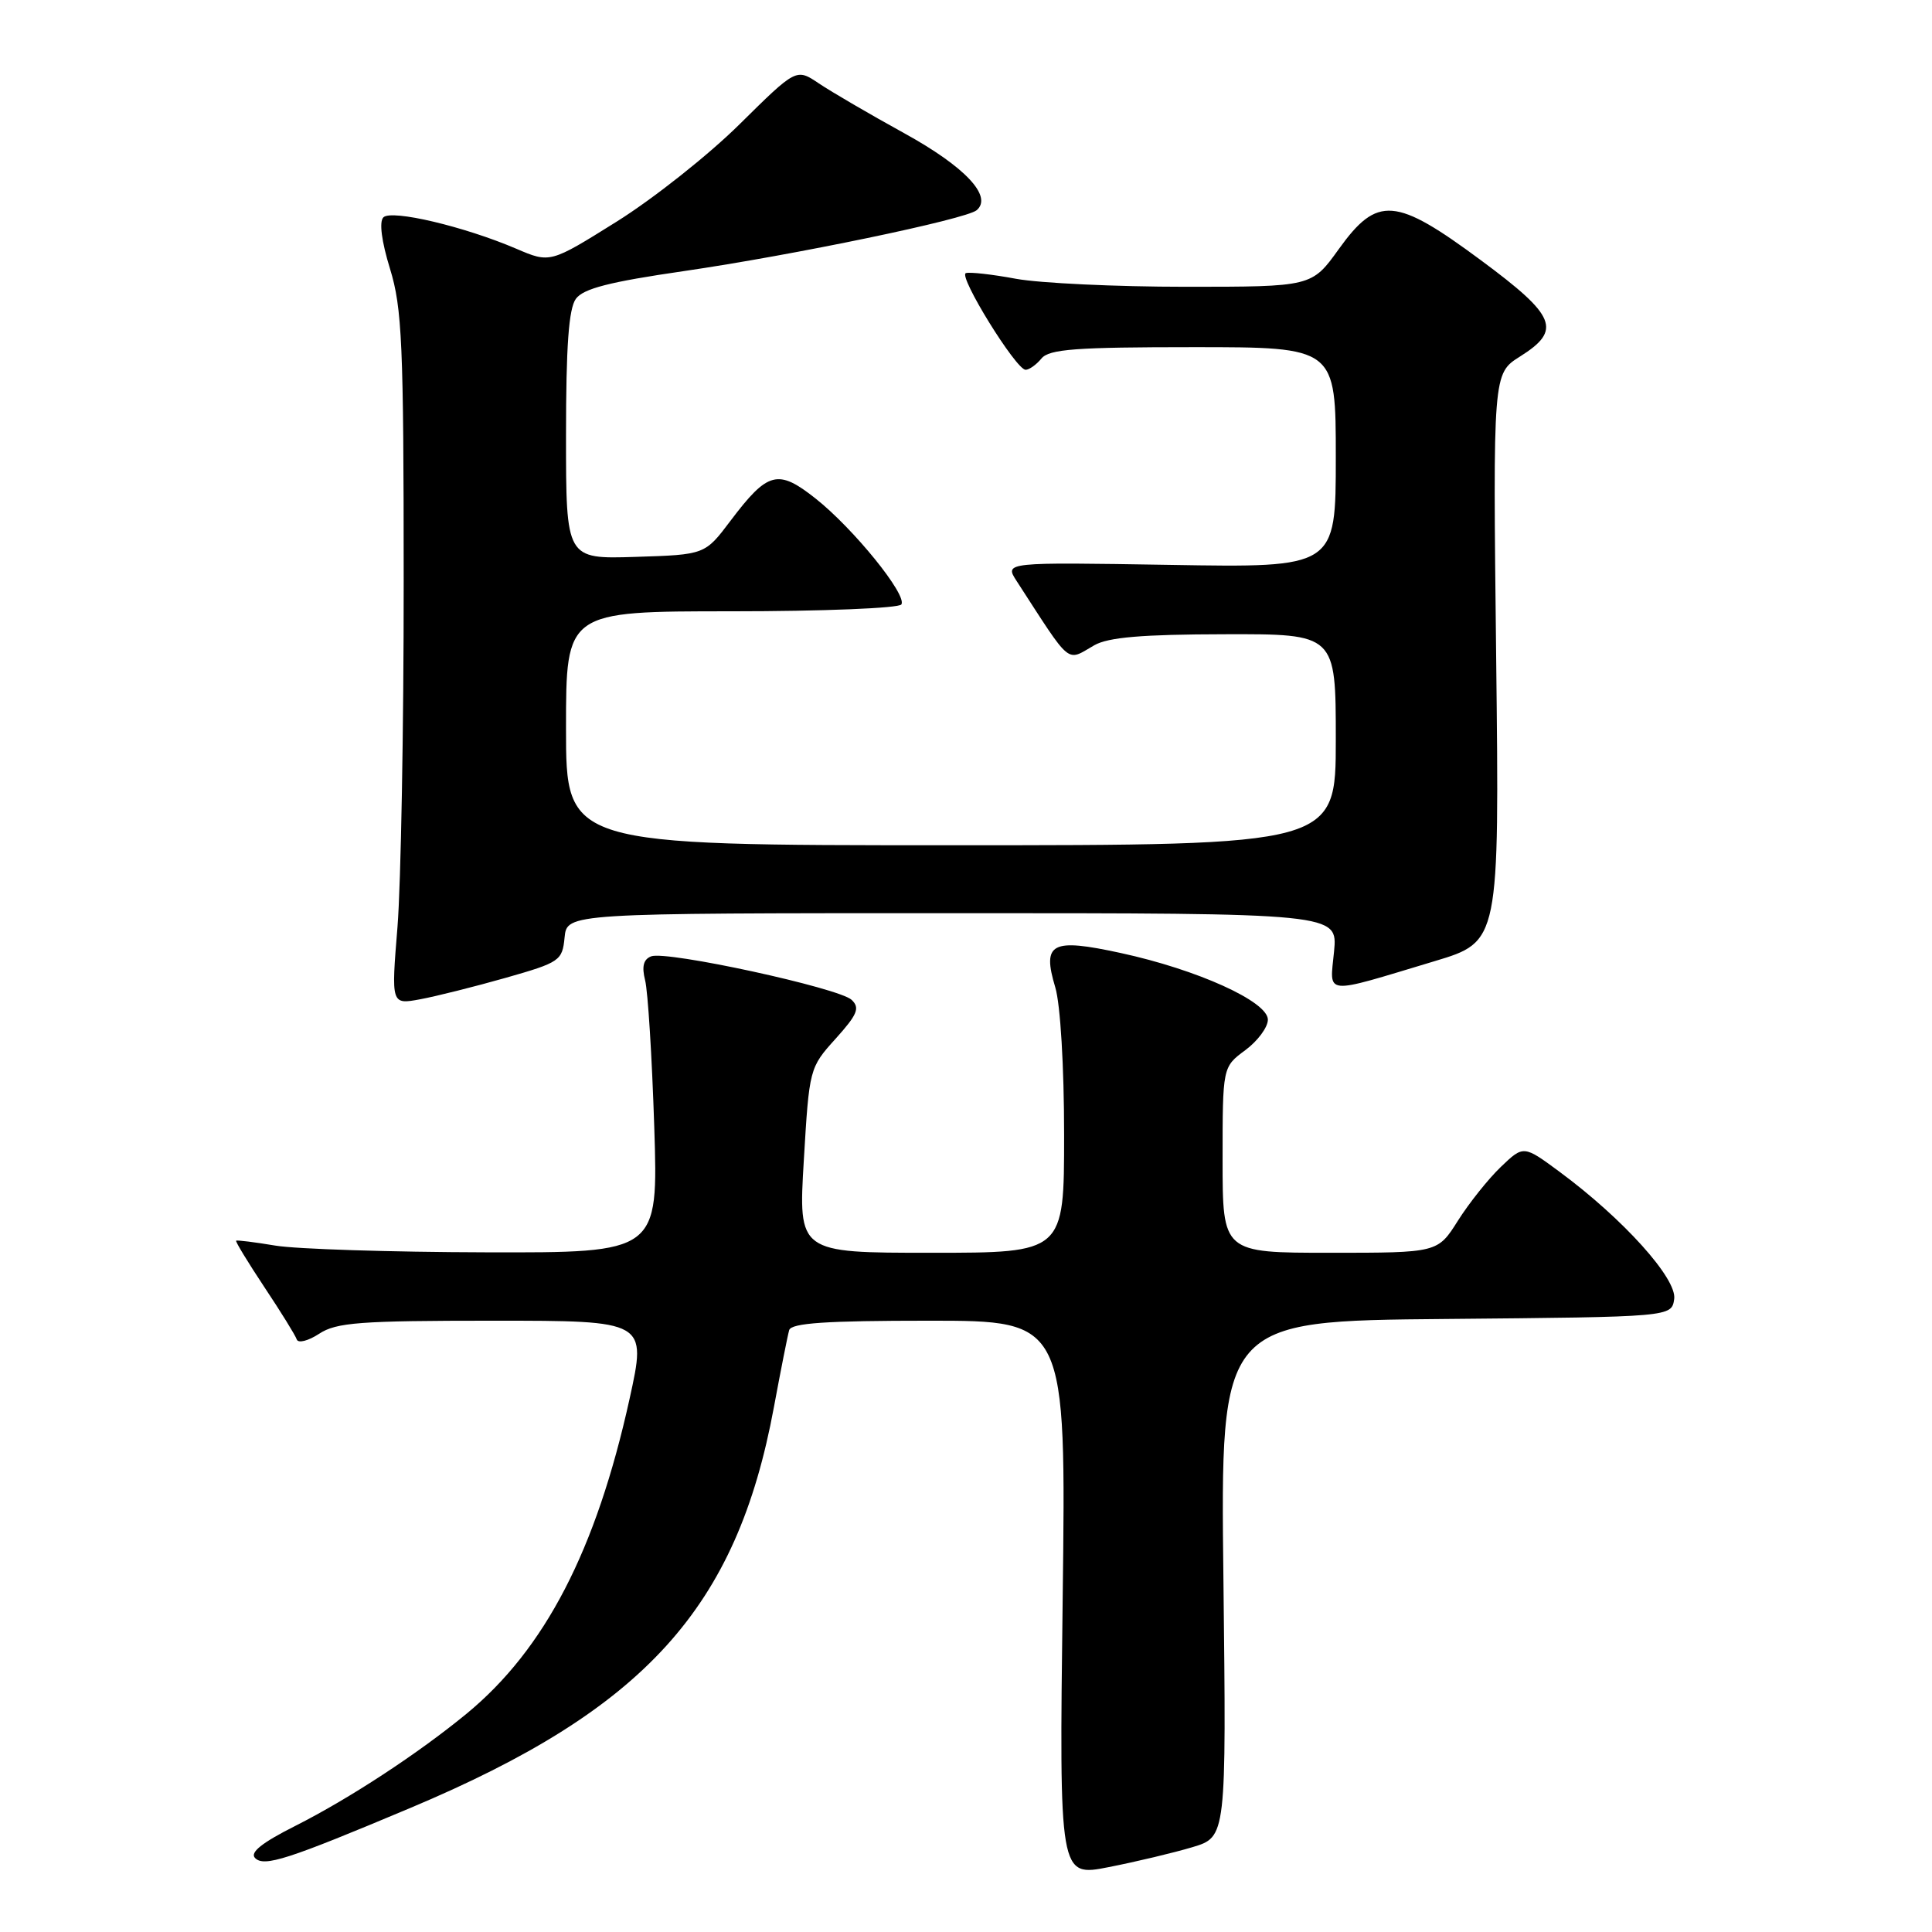 <?xml version="1.0" encoding="UTF-8" standalone="no"?>
<!DOCTYPE svg PUBLIC "-//W3C//DTD SVG 1.1//EN" "http://www.w3.org/Graphics/SVG/1.1/DTD/svg11.dtd" >
<svg xmlns="http://www.w3.org/2000/svg" xmlns:xlink="http://www.w3.org/1999/xlink" version="1.1" viewBox="0 0 256 256">
 <g >
 <path fill="currentColor"
d=" M 158.00 244.76 C 162.50 243.41 162.50 243.41 162.11 209.22 C 161.71 175.03 161.71 175.03 191.61 174.77 C 221.50 174.50 221.50 174.50 221.84 172.12 C 222.22 169.43 215.08 161.50 206.69 155.30 C 201.88 151.74 201.88 151.74 198.87 154.62 C 197.22 156.20 194.66 159.41 193.18 161.75 C 190.50 166.00 190.50 166.00 176.25 166.00 C 162.00 166.00 162.00 166.00 162.00 153.69 C 162.00 141.38 162.00 141.38 165.00 139.16 C 166.65 137.94 168.00 136.12 168.00 135.11 C 168.00 132.71 158.66 128.48 148.51 126.28 C 139.31 124.28 138.06 124.93 139.83 130.83 C 140.51 133.09 141.00 141.34 141.00 150.37 C 141.00 166.00 141.00 166.00 123.39 166.00 C 105.78 166.00 105.78 166.00 106.51 153.75 C 107.23 141.59 107.26 141.47 110.72 137.64 C 113.62 134.42 113.97 133.56 112.85 132.49 C 111.20 130.91 88.31 125.94 86.28 126.72 C 85.26 127.12 85.02 128.06 85.48 129.89 C 85.85 131.33 86.39 140.04 86.69 149.25 C 87.23 166.00 87.23 166.00 64.37 165.94 C 51.79 165.91 39.25 165.51 36.50 165.05 C 33.75 164.59 31.40 164.30 31.29 164.40 C 31.17 164.51 32.86 167.27 35.03 170.55 C 37.21 173.82 39.14 176.94 39.32 177.48 C 39.50 178.02 40.84 177.68 42.29 176.73 C 44.57 175.23 47.68 175.00 65.32 175.00 C 85.70 175.00 85.70 175.00 83.42 185.36 C 79.00 205.41 72.21 218.52 61.83 227.07 C 55.38 232.37 46.30 238.32 39.13 241.94 C 34.70 244.17 33.07 245.47 33.80 246.20 C 35.01 247.41 38.10 246.41 54.38 239.56 C 85.48 226.48 97.62 213.09 102.55 186.44 C 103.46 181.53 104.37 176.94 104.57 176.25 C 104.85 175.31 109.43 175.00 123.10 175.00 C 141.27 175.00 141.27 175.00 140.81 211.85 C 140.35 248.70 140.35 248.70 146.92 247.40 C 150.54 246.69 155.53 245.50 158.00 244.76 Z  M 67.00 129.57 C 74.19 127.52 74.51 127.30 74.81 124.22 C 75.13 121.00 75.13 121.00 126.19 121.00 C 177.25 121.00 177.25 121.00 176.77 126.07 C 176.20 131.96 175.13 131.86 190.09 127.36 C 198.68 124.78 198.68 124.78 198.25 87.14 C 197.82 49.50 197.82 49.50 201.41 47.24 C 206.97 43.74 206.23 41.89 196.25 34.50 C 184.90 26.09 182.51 25.90 177.40 33.00 C 173.81 38.00 173.81 38.00 157.09 38.00 C 147.89 38.00 137.78 37.52 134.62 36.94 C 131.46 36.35 128.47 36.02 127.98 36.19 C 126.94 36.55 134.63 49.00 135.90 49.00 C 136.37 49.00 137.32 48.33 138.00 47.50 C 139.03 46.26 142.56 46.00 158.12 46.00 C 177.00 46.00 177.00 46.00 177.00 60.61 C 177.00 75.22 177.00 75.22 155.05 74.85 C 133.09 74.49 133.09 74.49 134.71 76.99 C 142.09 88.38 141.22 87.66 145.00 85.50 C 146.85 84.44 151.35 84.06 162.25 84.04 C 177.00 84.00 177.00 84.00 177.00 98.00 C 177.00 112.00 177.00 112.00 126.00 112.00 C 75.00 112.00 75.00 112.00 75.00 96.50 C 75.00 81.00 75.00 81.00 96.94 81.00 C 109.01 81.00 119.13 80.59 119.44 80.09 C 120.22 78.83 113.09 70.03 108.06 66.05 C 103.08 62.11 101.74 62.46 96.80 69.00 C 93.41 73.50 93.41 73.50 84.20 73.79 C 75.00 74.08 75.00 74.08 75.00 57.73 C 75.00 45.84 75.36 40.89 76.31 39.59 C 77.30 38.24 80.77 37.35 90.56 35.93 C 105.12 33.81 128.02 29.05 129.42 27.85 C 131.56 26.01 127.87 22.09 119.83 17.66 C 115.25 15.14 110.15 12.16 108.50 11.05 C 105.51 9.04 105.51 9.04 98.00 16.46 C 93.88 20.54 86.54 26.35 81.69 29.38 C 72.89 34.88 72.89 34.88 68.39 32.95 C 61.52 30.01 51.87 27.73 50.80 28.80 C 50.22 29.38 50.56 31.99 51.68 35.62 C 53.28 40.82 53.49 45.59 53.49 77.00 C 53.50 96.53 53.12 117.14 52.67 122.81 C 51.83 133.12 51.83 133.12 55.67 132.41 C 57.77 132.02 62.88 130.74 67.00 129.57 Z "/>
</g>
</svg>